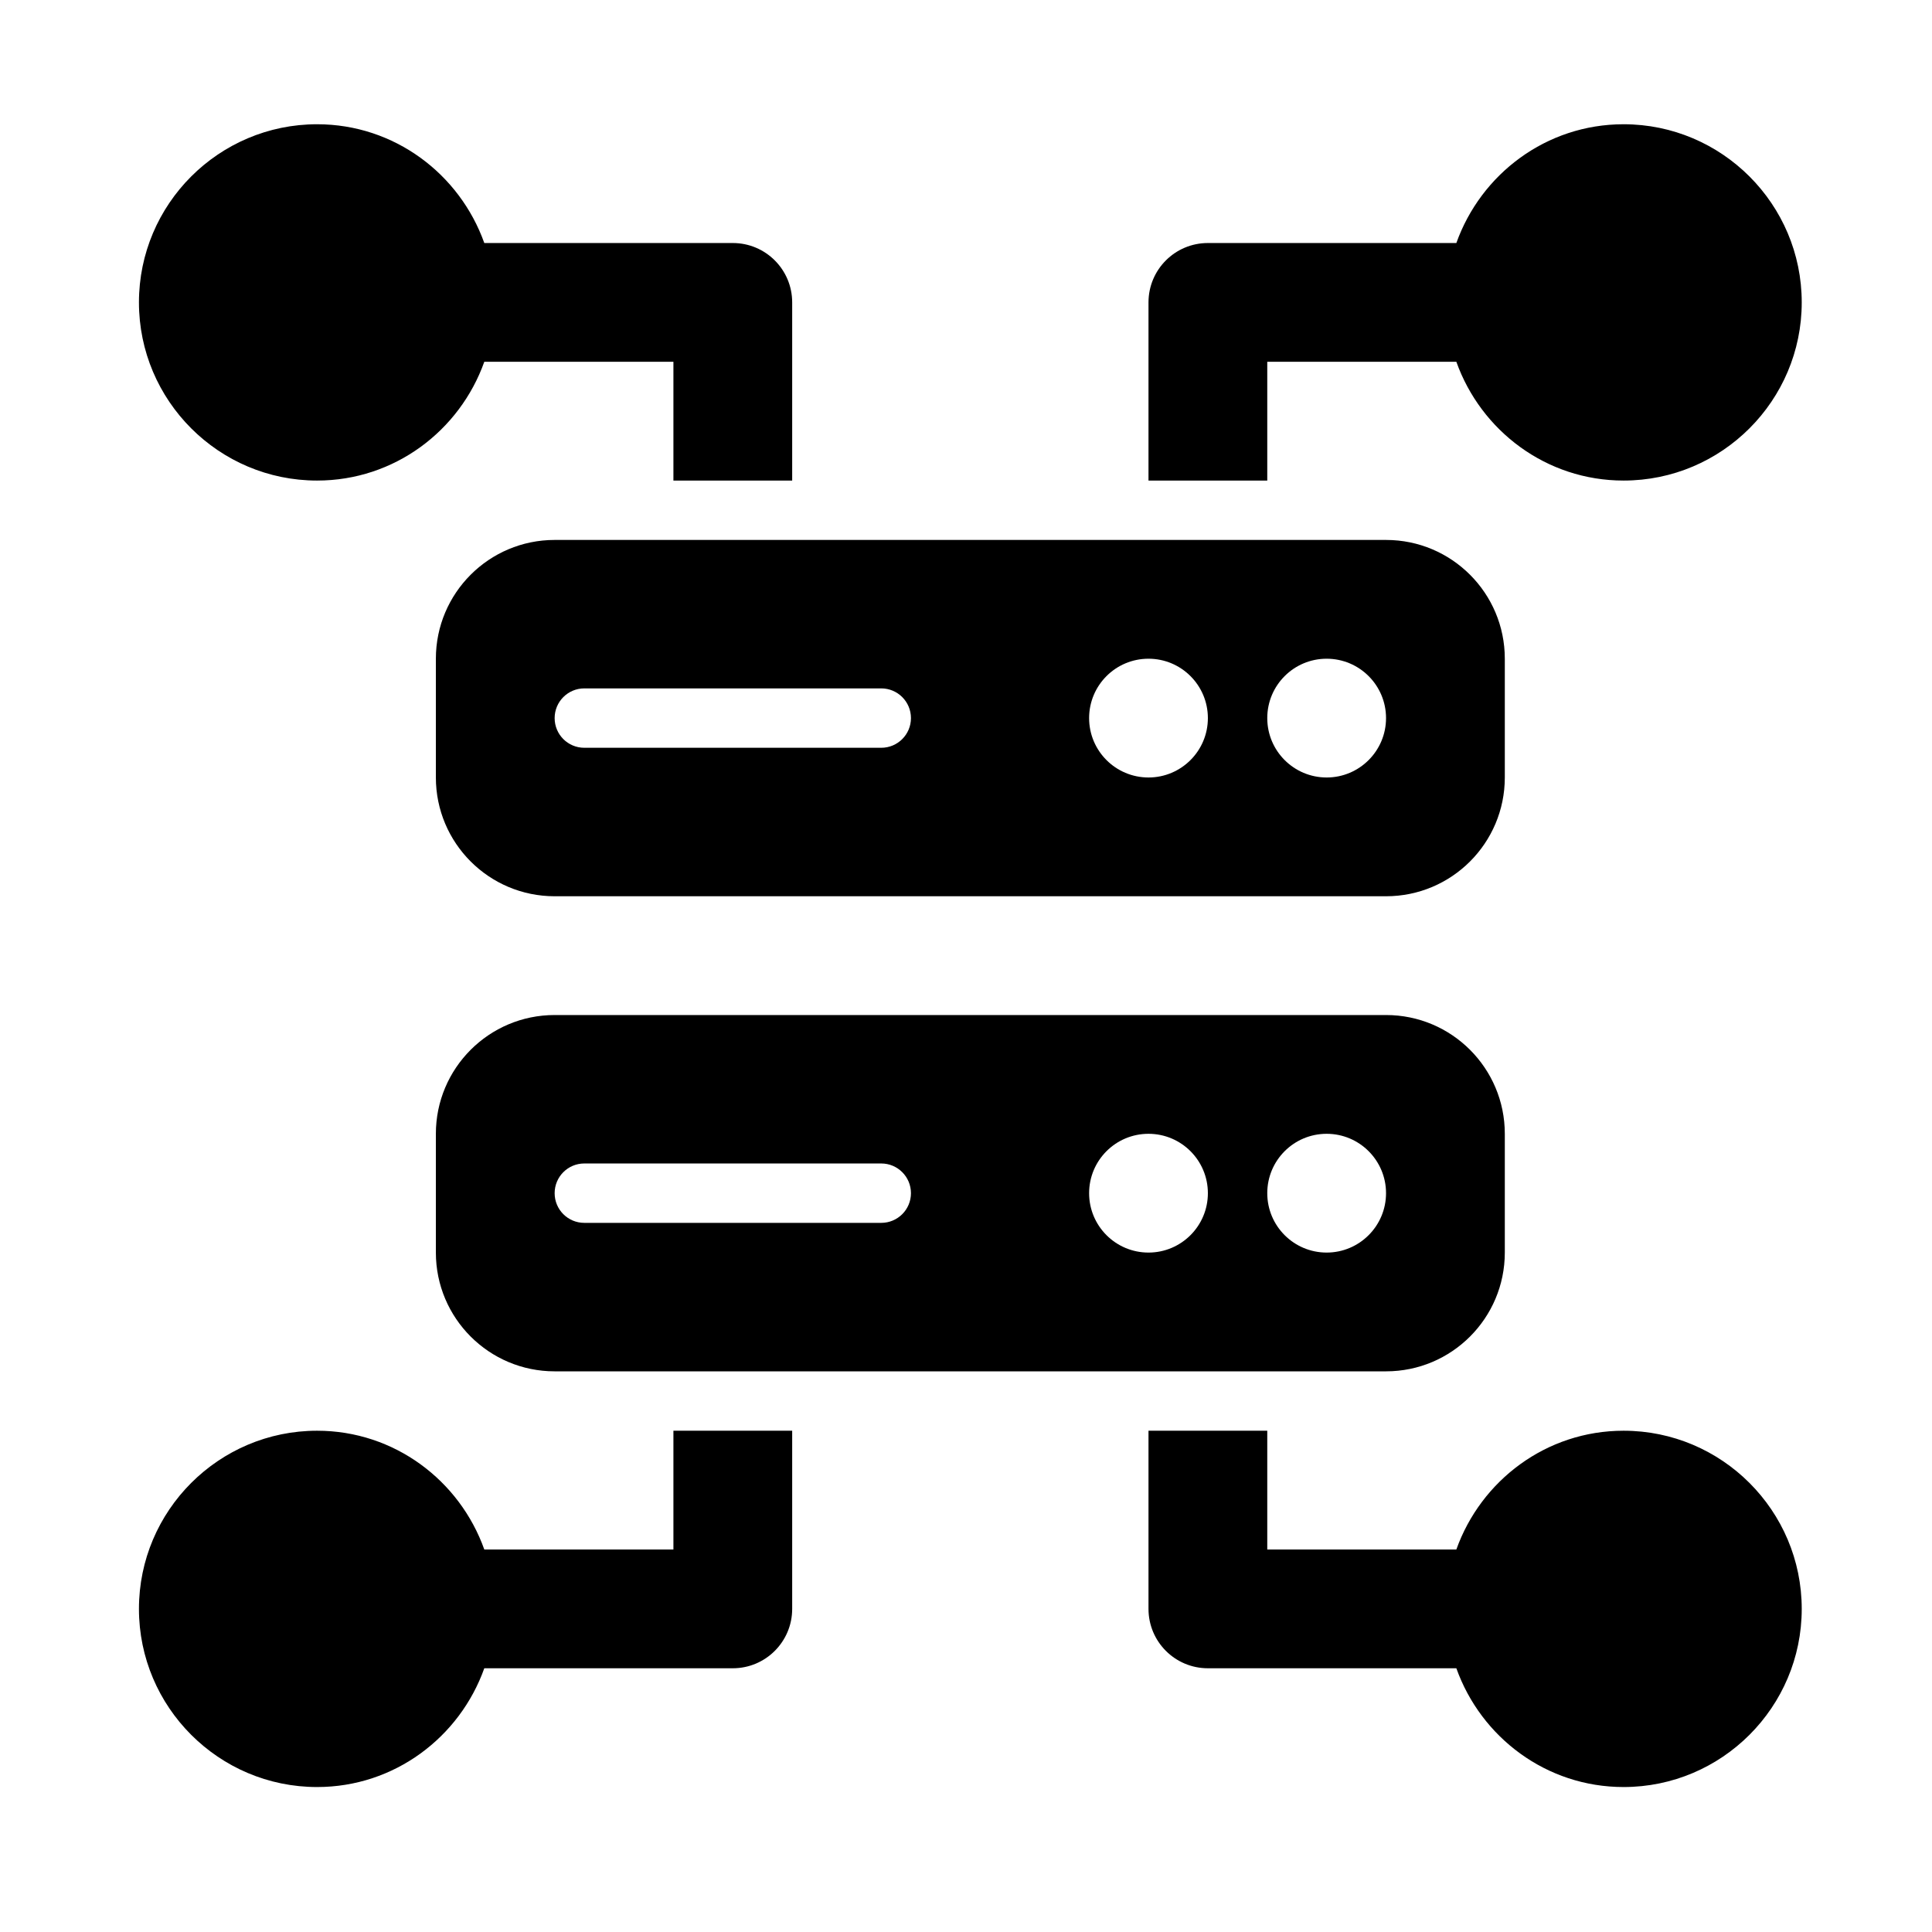 <svg width="61" height="61" viewBox="0 0 61 61" fill="none" xmlns="http://www.w3.org/2000/svg">
<path d="M10.012 15.173C12.453 15.173 14.515 13.601 15.291 11.423H21.262V15.173H25.012V9.548C25.012 8.511 24.172 7.673 23.137 7.673H15.291C14.515 5.495 12.453 3.923 10.012 3.923C6.91 3.923 4.387 6.446 4.387 9.548C4.387 12.65 6.91 15.173 10.012 15.173Z" fill="black"/>
<path d="M51.262 45.173C48.821 45.173 46.759 46.745 45.982 48.923H40.012V45.173H36.262V50.798C36.262 51.834 37.101 52.673 38.137 52.673H45.982C46.759 54.851 48.821 56.423 51.262 56.423C54.364 56.423 56.887 53.9 56.887 50.798C56.887 47.696 54.364 45.173 51.262 45.173Z" fill="black"/>
<path d="M40.012 11.423H45.982C46.759 13.601 48.821 15.173 51.262 15.173C54.364 15.173 56.887 12.65 56.887 9.548C56.887 6.446 54.364 3.923 51.262 3.923C48.821 3.923 46.759 5.495 45.982 7.673H38.137C37.101 7.673 36.262 8.511 36.262 9.548V15.173H40.012V11.423Z" fill="black"/>
<path d="M21.262 48.923H15.291C14.515 46.745 12.453 45.173 10.012 45.173C6.91 45.173 4.387 47.696 4.387 50.798C4.387 53.9 6.91 56.423 10.012 56.423C12.453 56.423 14.515 54.851 15.291 52.673H23.137C24.172 52.673 25.012 51.834 25.012 50.798V45.173H21.262V48.923Z" fill="black"/>
<path d="M43.762 32.048H17.512C15.441 32.048 13.762 33.727 13.762 35.798V39.548C13.762 41.619 15.441 43.298 17.512 43.298H43.762C45.833 43.298 47.512 41.619 47.512 39.548V35.798C47.512 33.727 45.833 32.048 43.762 32.048ZM27.824 38.61H18.449C17.931 38.61 17.512 38.191 17.512 37.673C17.512 37.155 17.931 36.735 18.449 36.735H27.824C28.342 36.735 28.762 37.155 28.762 37.673C28.762 38.191 28.342 38.61 27.824 38.61ZM36.262 39.548C35.226 39.548 34.387 38.708 34.387 37.673C34.387 36.637 35.226 35.798 36.262 35.798C37.297 35.798 38.137 36.637 38.137 37.673C38.137 38.708 37.297 39.548 36.262 39.548ZM41.887 39.548C40.851 39.548 40.012 38.708 40.012 37.673C40.012 36.637 40.851 35.798 41.887 35.798C42.922 35.798 43.762 36.637 43.762 37.673C43.762 38.708 42.922 39.548 41.887 39.548Z" fill="black"/>
<path d="M47.512 20.798C47.512 18.727 45.833 17.048 43.762 17.048H17.512C15.441 17.048 13.762 18.727 13.762 20.798V24.548C13.762 26.619 15.441 28.298 17.512 28.298H43.762C45.833 28.298 47.512 26.619 47.512 24.548V20.798ZM27.824 23.61H18.449C17.931 23.61 17.512 23.191 17.512 22.673C17.512 22.155 17.931 21.735 18.449 21.735H27.824C28.342 21.735 28.762 22.155 28.762 22.673C28.762 23.191 28.342 23.61 27.824 23.61ZM36.262 24.548C35.226 24.548 34.387 23.708 34.387 22.673C34.387 21.637 35.226 20.798 36.262 20.798C37.297 20.798 38.137 21.637 38.137 22.673C38.137 23.708 37.297 24.548 36.262 24.548ZM41.887 24.548C40.851 24.548 40.012 23.708 40.012 22.673C40.012 21.637 40.851 20.798 41.887 20.798C42.922 20.798 43.762 21.637 43.762 22.673C43.762 23.708 42.922 24.548 41.887 24.548Z" fill="black"/>
</svg>
